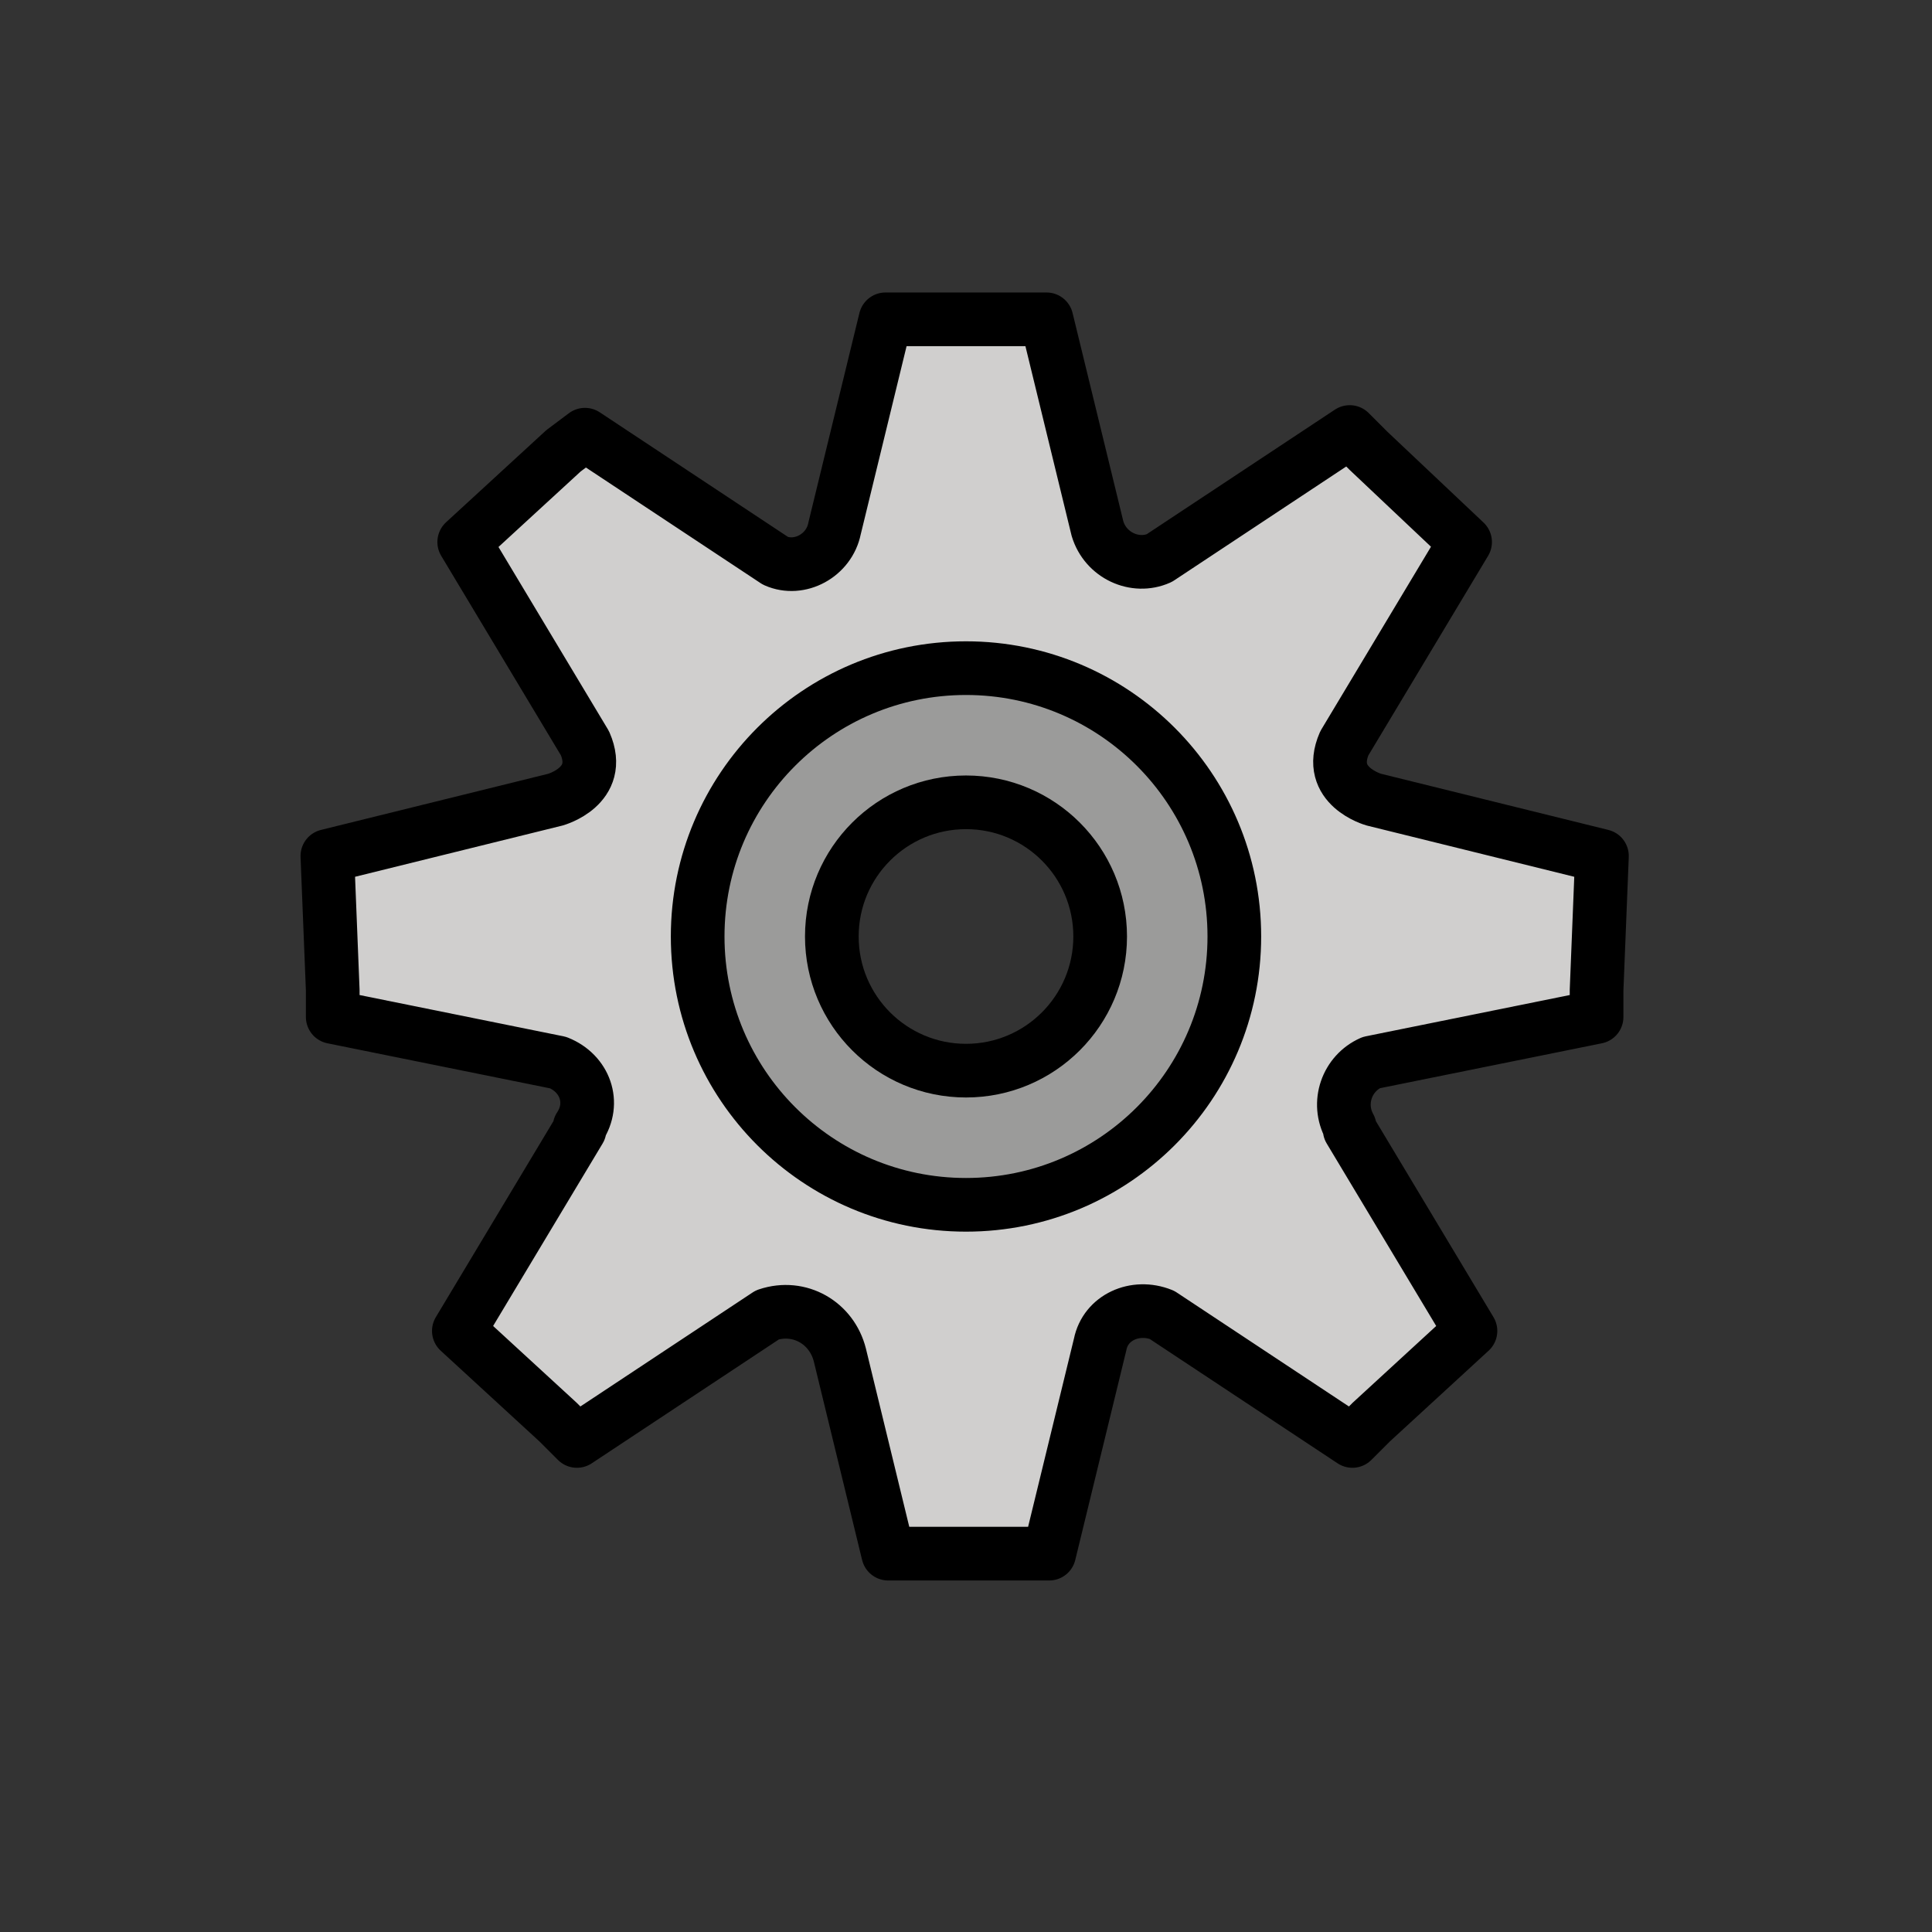 <?xml version="1.0" encoding="utf-8"?>
<!-- Generator: Adobe Illustrator 21.1.0, SVG Export Plug-In . SVG Version: 6.00 Build 0)  -->
<svg version="1.1" id="emoji" xmlns="http://www.w3.org/2000/svg" xmlns:xlink="http://www.w3.org/1999/xlink" x="0px" y="0px"
	 viewBox="0 0 72 72" enable-background="new 0 0 72 72" xml:space="preserve">
<rect x="0" y="0" width="72" height="72" fill="#333333" stroke="none"/>
<g id="_x2699__xFE0F_">
	<g>
		<path fill="#D0CFCE" d="M51.3,29.8c0,0-1.8-0.5-1.1-2.1l4.5-7.5L51,16.8l-0.7-0.7l-7.1,4.7c-0.9,0.4-2-0.1-2.3-1.1L39,11.9h-5h-1
			l-1.9,7.8c-0.2,1-1.3,1.6-2.2,1.2c0,0,0,0,0,0l-7.1-4.7L21,16.8l-3.7,3.4l4.5,7.5c0.7,1.6-1.1,2.1-1.1,2.1l-8.5,2.1l0.2,5l0,1
			l8.4,1.7c1,0.4,1.4,1.5,0.8,2.4l0,0.1l-4.5,7.5l3.7,3.4l0.7,0.7l7.1-4.7c0,0,0,0,0,0c0,0,0,0,0,0c1.2-0.4,2.4,0.3,2.7,1.5l1.8,7.4
			h1h5l1.9-7.8c0.2-1,1.3-1.5,2.3-1.1l7.1,4.7l0.7-0.7l3.7-3.4l-4.5-7.5l0-0.1c-0.5-0.9-0.1-2,0.8-2.4l8.4-1.7l0-1l0.2-5L51.3,29.8z
			 M36,44.9c-5.5,0-10-4.5-10-10s4.5-10,10-10s10,4.5,10,10S41.5,44.9,36,44.9z"/>
	</g>
	<path fill="#9B9B9A" d="M36,24.9c-5.5,0-10,4.5-10,10s4.5,10,10,10s10-4.5,10-10S41.5,24.9,36,24.9z M36,39.9c-2.8,0-5-2.2-5-5
		c0-2.8,2.2-5,5-5s5,2.2,5,5C41,37.7,38.8,39.9,36,39.9z"/>
	<path fill="none" stroke="#FFFFFF" stroke-width="2" stroke-miterlimit="10" d="M26,16.2"/>
	<path fill="none" stroke="#FFFFFF" stroke-width="2" stroke-miterlimit="10" d="M44.2,16.1"/>
	<g>
		
			<circle fill="none" stroke="#000000" stroke-width="2" stroke-linecap="round" stroke-linejoin="round" stroke-miterlimit="10" cx="36" cy="34.9" r="5"/>
		
			<circle fill="none" stroke="#000000" stroke-width="2" stroke-linecap="round" stroke-linejoin="round" stroke-miterlimit="10" cx="36" cy="34.9" r="10"/>
		<path fill="none" stroke="#000000" stroke-width="2" stroke-linecap="round" stroke-linejoin="round" stroke-miterlimit="10" d="
			M31.1,19.7c-0.2,1-1.3,1.6-2.2,1.2c0,0,0,0,0,0l-7.1-4.7L21,16.8l-3.7,3.4l4.5,7.5c0.7,1.6-1.1,2.1-1.1,2.1l-8.5,2.1l0.2,5l0,1
			l8.4,1.7h0c1,0.4,1.4,1.5,0.8,2.4l0,0.1l-4.5,7.5l3.7,3.4l0.7,0.7l7.1-4.7c0,0,0,0,0,0c0,0,0,0,0,0c1.2-0.4,2.4,0.3,2.7,1.5
			l1.8,7.4h1h5l1.9-7.8c0.2-1,1.3-1.5,2.3-1.1h0l7.1,4.7l0.7-0.7l3.7-3.4l-4.5-7.5l0-0.1c-0.5-0.9-0.1-2,0.8-2.4l0,0l8.4-1.7l0-1
			l0.2-5l-8.5-2.1c0,0-1.8-0.5-1.1-2.1l4.5-7.5L51,16.8l-0.7-0.7l-7.1,4.7v0c-0.9,0.4-2-0.1-2.3-1.1L39,11.9h-5h-1L31.1,19.7"/>
	</g>
</g>
</svg>
